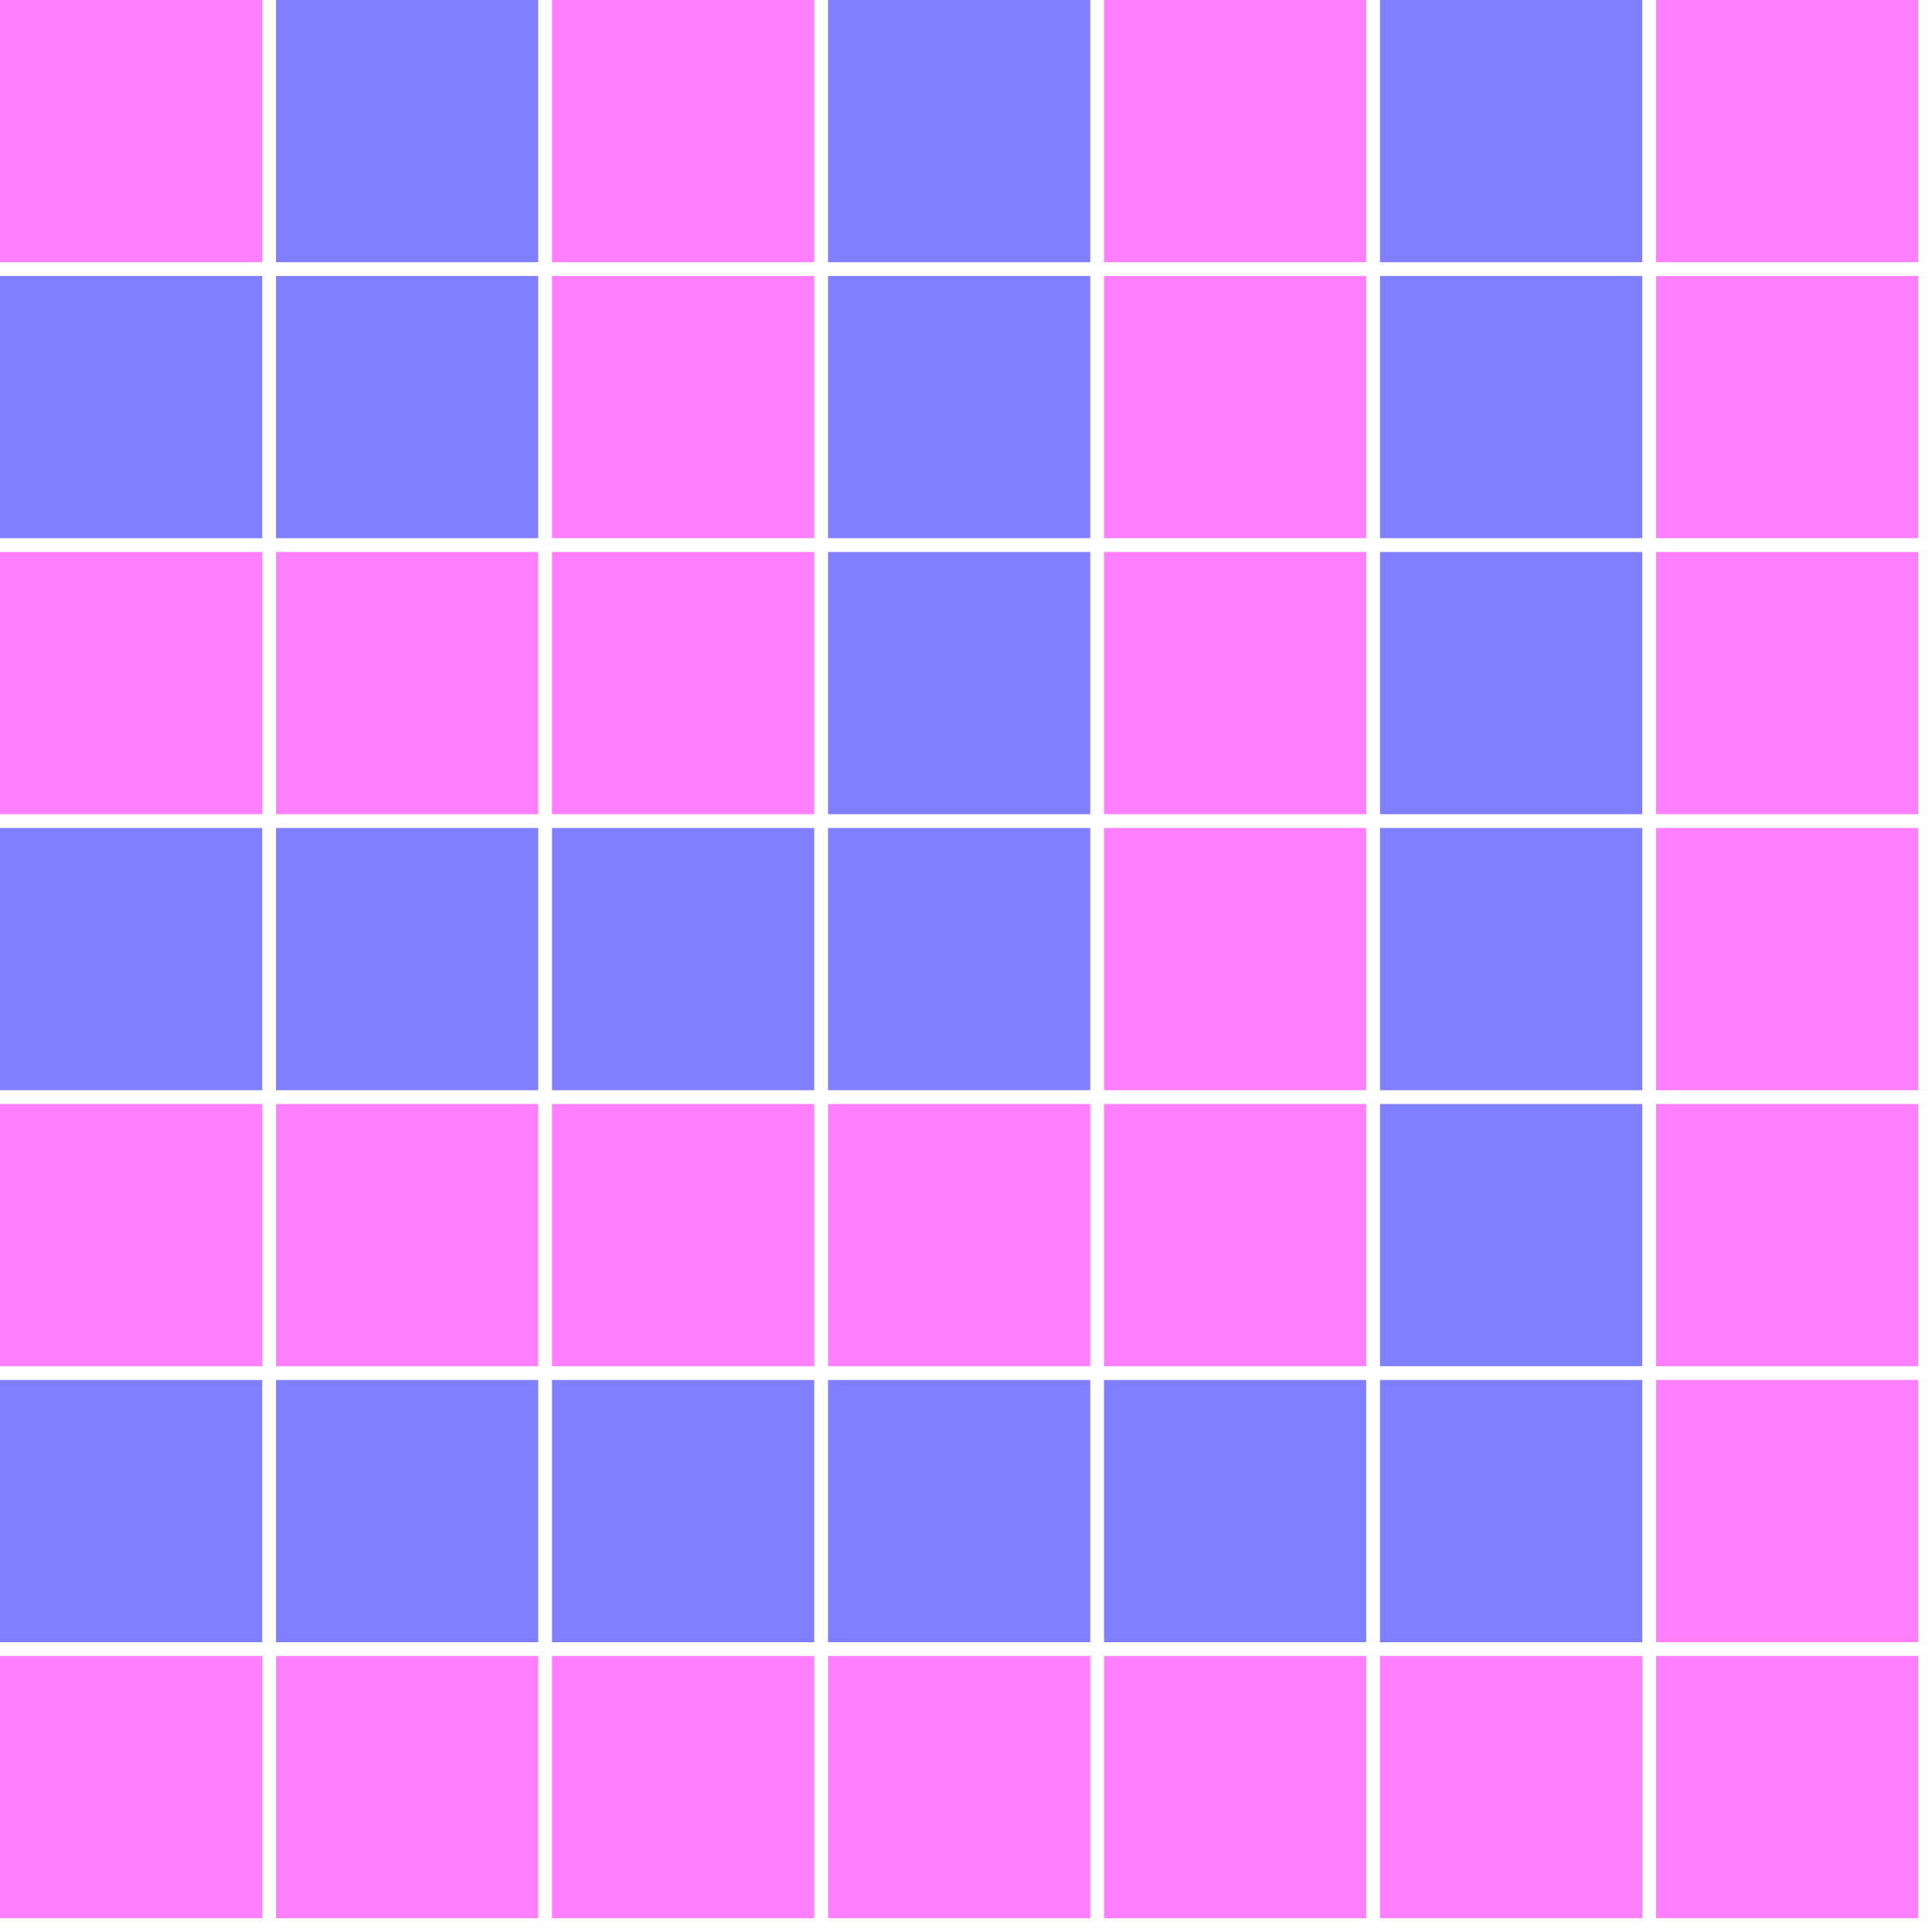 <!DOCTYPE svg PUBLIC "-//W3C//DTD SVG 20010904//EN" "http://www.w3.org/TR/2001/REC-SVG-20010904/DTD/svg10.dtd">
<svg xmlns="http://www.w3.org/2000/svg" viewBox="0 0 7 7" preserveAspectRatio="xMidYMin">
  
  <desc>The sum of the first n cubes equals the square of the sum of the first n numbers</desc>
  <title>Cube sum</title>

<rect id="block" x="0" y="0" width="0.95" height="0.95" fill="magenta" fill-opacity="0.5" />

<rect id="block" x="1" y="1" width="0.95" height="0.95" fill="blue" fill-opacity="0.5" />
<rect id="block" x="1" y="0" width="0.95" height="0.95" fill="blue" fill-opacity="0.5" />
<rect id="block" x="0" y="1" width="0.95" height="0.95" fill="blue" fill-opacity="0.5" />

<rect id="block" x="2" y="2" width="0.95" height="0.95" fill="magenta" fill-opacity="0.5" />
<rect id="block" x="2" y="0" width="0.95" height="0.95" fill="magenta" fill-opacity="0.5" />
<rect id="block" x="0" y="2" width="0.95" height="0.95" fill="magenta" fill-opacity="0.5" />
<rect id="block" x="2" y="1" width="0.95" height="0.95" fill="magenta" fill-opacity="0.5" />
<rect id="block" x="1" y="2" width="0.95" height="0.95" fill="magenta" fill-opacity="0.5" />

<rect id="block" x="3" y="3" width="0.95" height="0.95" fill="blue" fill-opacity="0.5" />
<rect id="block" x="3" y="0" width="0.95" height="0.95" fill="blue" fill-opacity="0.5" />
<rect id="block" x="0" y="3" width="0.95" height="0.95" fill="blue" fill-opacity="0.5" />
<rect id="block" x="3" y="1" width="0.95" height="0.95" fill="blue" fill-opacity="0.5" />
<rect id="block" x="1" y="3" width="0.95" height="0.95" fill="blue" fill-opacity="0.5" />
<rect id="block" x="3" y="2" width="0.95" height="0.95" fill="blue" fill-opacity="0.5" />
<rect id="block" x="2" y="3" width="0.95" height="0.95" fill="blue" fill-opacity="0.5" />

<rect id="block" x="4" y="4" width="0.95" height="0.95" fill="magenta" fill-opacity="0.5" />
<rect id="block" x="4" y="0" width="0.95" height="0.95" fill="magenta" fill-opacity="0.5" />
<rect id="block" x="0" y="4" width="0.95" height="0.95" fill="magenta" fill-opacity="0.5" />
<rect id="block" x="4" y="1" width="0.95" height="0.95" fill="magenta" fill-opacity="0.5" />
<rect id="block" x="1" y="4" width="0.95" height="0.95" fill="magenta" fill-opacity="0.5" />
<rect id="block" x="4" y="2" width="0.95" height="0.95" fill="magenta" fill-opacity="0.5" />
<rect id="block" x="2" y="4" width="0.95" height="0.95" fill="magenta" fill-opacity="0.5" />
<rect id="block" x="4" y="3" width="0.95" height="0.95" fill="magenta" fill-opacity="0.5" />
<rect id="block" x="3" y="4" width="0.95" height="0.95" fill="magenta" fill-opacity="0.5" />

<rect id="block" x="5" y="5" width="0.95" height="0.95" fill="blue" fill-opacity="0.5" />
<rect id="block" x="5" y="0" width="0.95" height="0.95" fill="blue" fill-opacity="0.5" />
<rect id="block" x="0" y="5" width="0.95" height="0.95" fill="blue" fill-opacity="0.5" />
<rect id="block" x="5" y="1" width="0.95" height="0.95" fill="blue" fill-opacity="0.5" />
<rect id="block" x="1" y="5" width="0.95" height="0.95" fill="blue" fill-opacity="0.5" />
<rect id="block" x="5" y="2" width="0.95" height="0.95" fill="blue" fill-opacity="0.5" />
<rect id="block" x="2" y="5" width="0.95" height="0.95" fill="blue" fill-opacity="0.5" />
<rect id="block" x="5" y="3" width="0.95" height="0.95" fill="blue" fill-opacity="0.5" />
<rect id="block" x="3" y="5" width="0.95" height="0.95" fill="blue" fill-opacity="0.5" />
<rect id="block" x="5" y="4" width="0.95" height="0.95" fill="blue" fill-opacity="0.5" />
<rect id="block" x="4" y="5" width="0.95" height="0.95" fill="blue" fill-opacity="0.5" />

<rect id="block" x="6" y="6" width="0.95" height="0.95" fill="magenta" fill-opacity="0.5" />
<rect id="block" x="6" y="0" width="0.95" height="0.95" fill="magenta" fill-opacity="0.5" />
<rect id="block" x="0" y="6" width="0.95" height="0.95" fill="magenta" fill-opacity="0.5" />
<rect id="block" x="6" y="1" width="0.95" height="0.95" fill="magenta" fill-opacity="0.5" />
<rect id="block" x="1" y="6" width="0.95" height="0.95" fill="magenta" fill-opacity="0.5" />
<rect id="block" x="6" y="2" width="0.95" height="0.95" fill="magenta" fill-opacity="0.5" />
<rect id="block" x="2" y="6" width="0.95" height="0.95" fill="magenta" fill-opacity="0.5" />
<rect id="block" x="6" y="3" width="0.95" height="0.95" fill="magenta" fill-opacity="0.5" />
<rect id="block" x="3" y="6" width="0.95" height="0.95" fill="magenta" fill-opacity="0.5" />
<rect id="block" x="6" y="4" width="0.95" height="0.95" fill="magenta" fill-opacity="0.5" />
<rect id="block" x="4" y="6" width="0.95" height="0.95" fill="magenta" fill-opacity="0.5" />
<rect id="block" x="6" y="5" width="0.95" height="0.95" fill="magenta" fill-opacity="0.5" />
<rect id="block" x="5" y="6" width="0.95" height="0.95" fill="magenta" fill-opacity="0.5" />

</svg>

